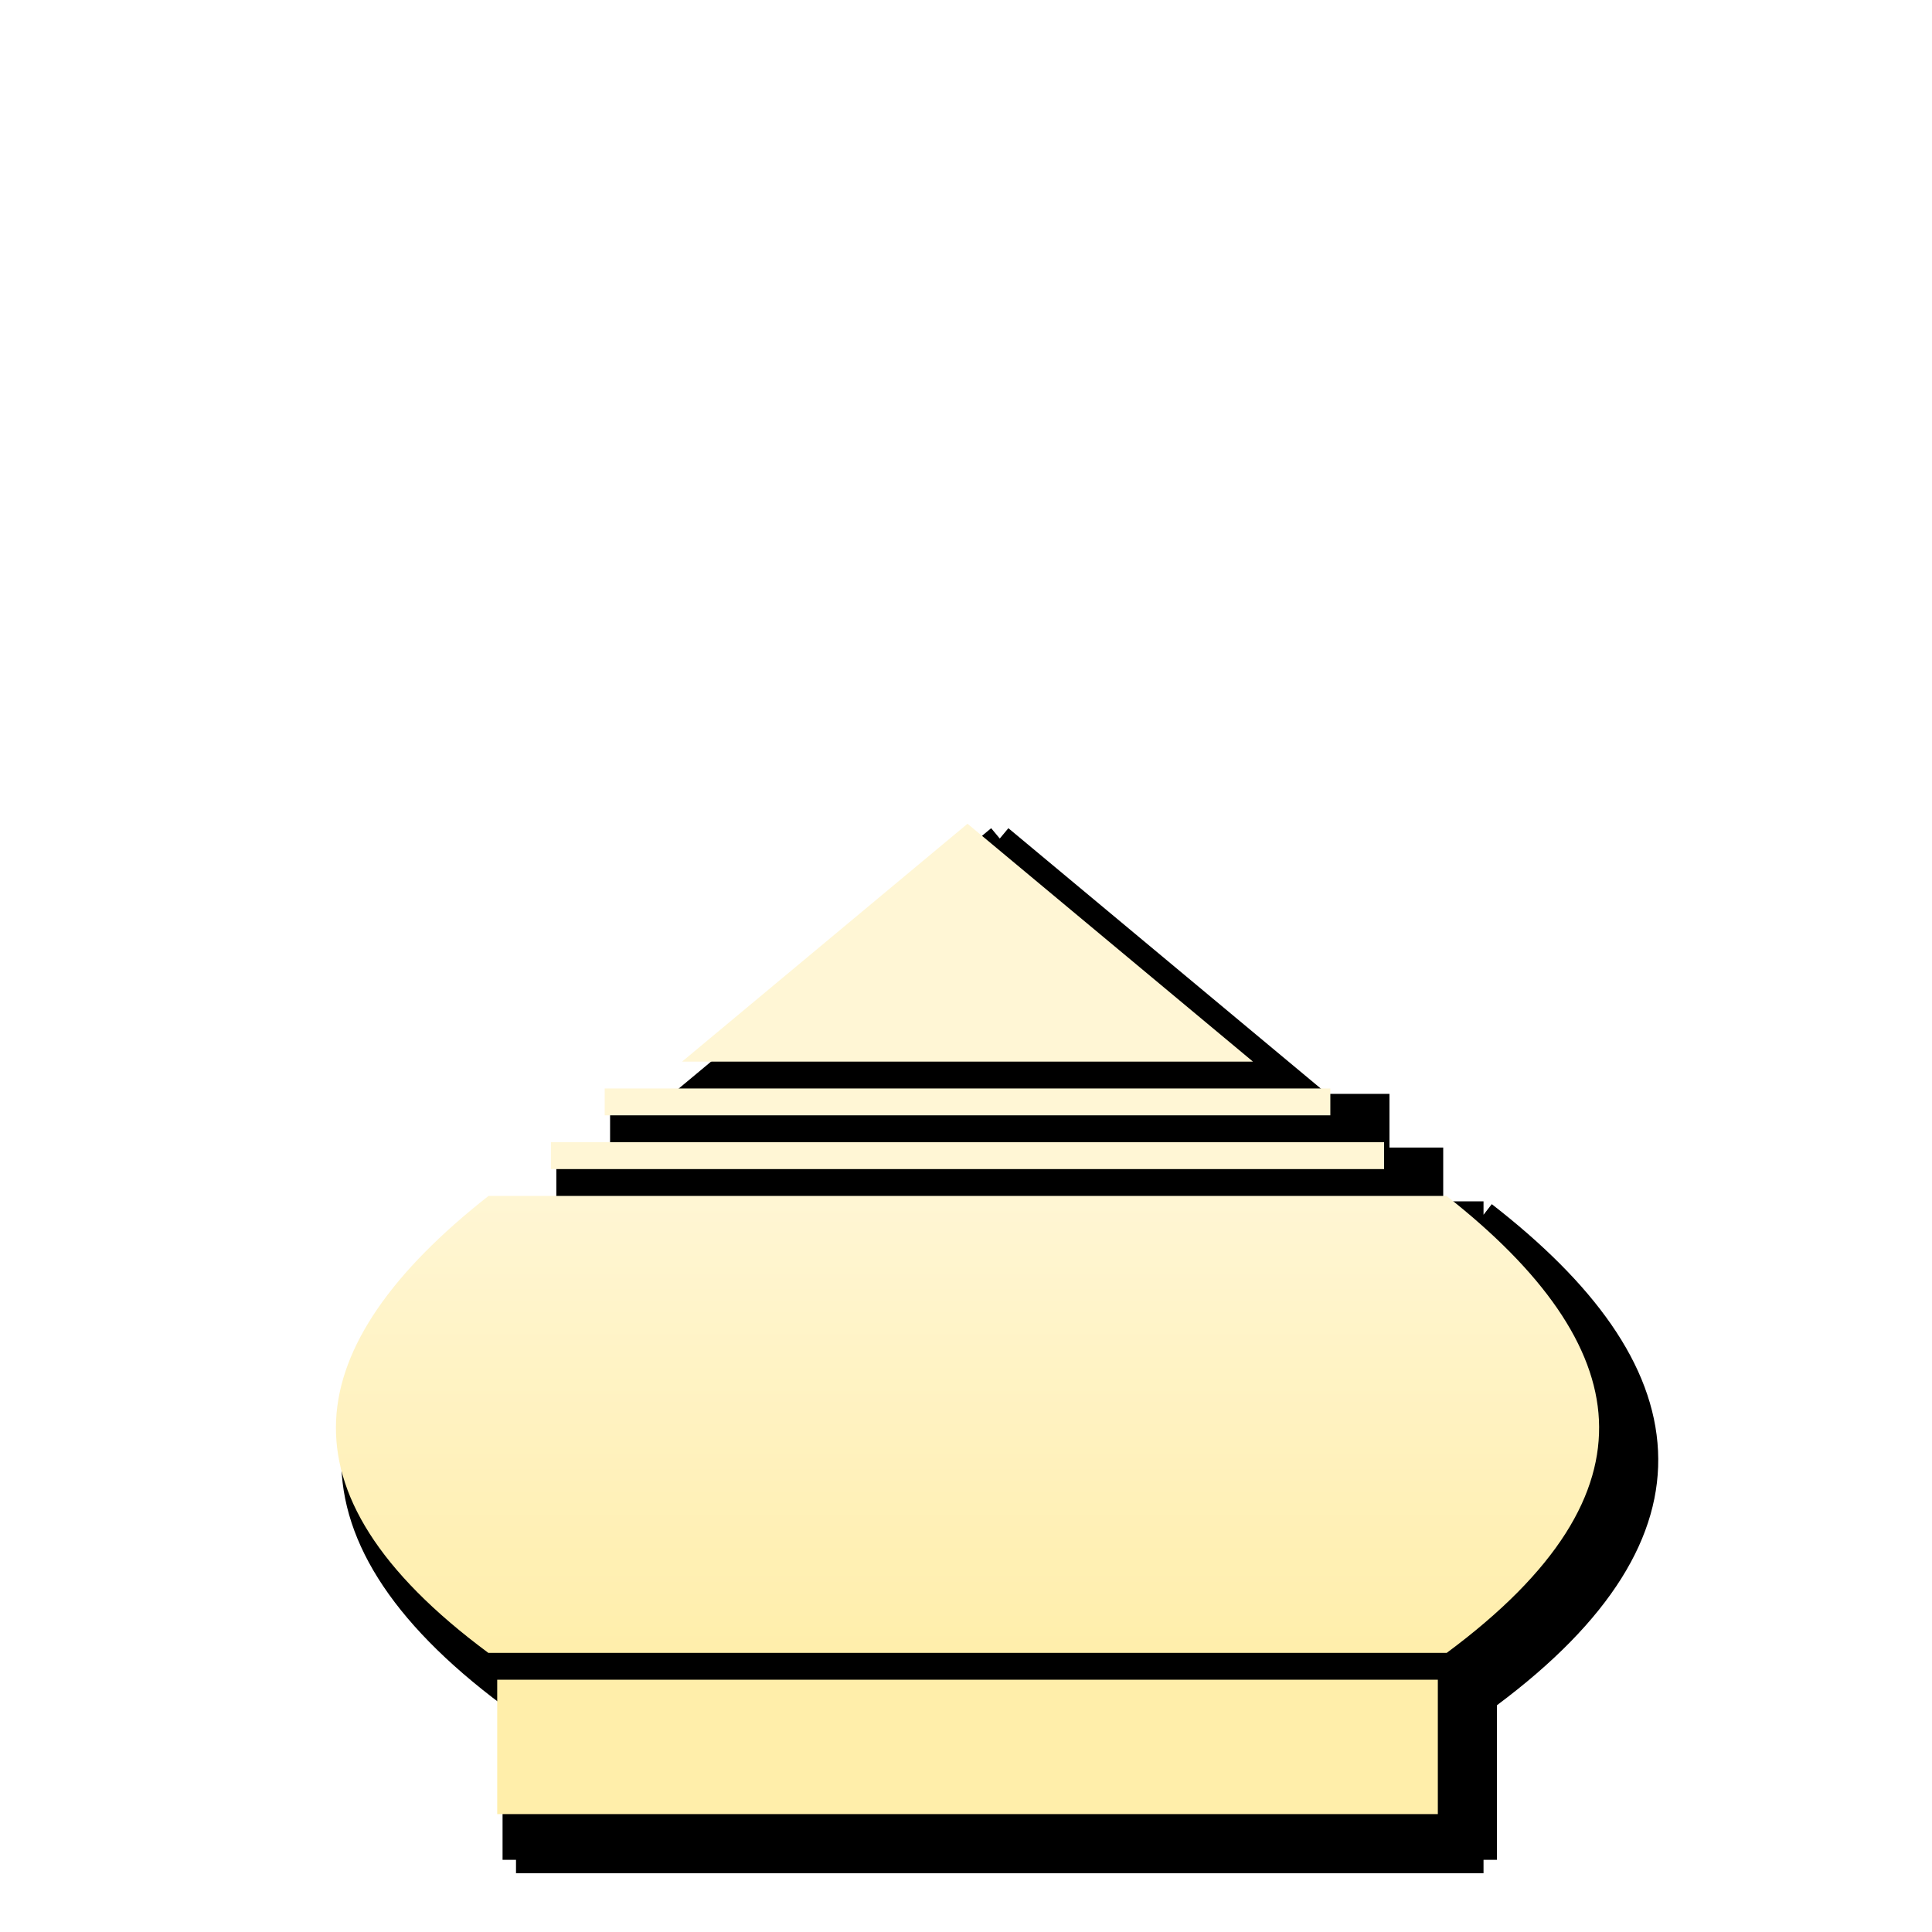 <svg height="360" viewBox="0 0 95.25 95.25" width="360" xmlns="http://www.w3.org/2000/svg" xmlns:xlink="http://www.w3.org/1999/xlink"><linearGradient id="a" gradientUnits="userSpaceOnUse" x1="180" x2="180" y1="220" y2="310"><stop offset="0" stop-color="#fff6d5"/><stop offset="1" stop-color="#fea"/></linearGradient><filter id="b" color-interpolation-filters="sRGB"><feFlood flood-opacity=".498" result="flood"/><feComposite in="flood" in2="SourceGraphic" operator="in" result="composite1"/><feGaussianBlur in="composite1" result="blur" stdDeviation="3"/><feOffset dx="6" dy="6" result="offset"/><feComposite in="SourceGraphic" in2="offset" operator="over" result="composite2"/></filter><g transform="scale(.265)"><path d="m178.398 148.08-59.309 49.422h-11.588v9.996h-10.002v10.002h-7.5v2.498l-1.535-1.975c-18.838 14.629-30.166 29.821-30.93 45.908-.751 15.825 8.944 31.63 29.963 47.309v28.762h2.502v2.496h90 90v-2.496h2.502v-28.762c21.019-15.678 30.714-31.483 29.963-47.309-.764-16.087-12.092-31.279-30.93-45.908l-1.535 1.975v-2.498h-7.5v-10.002h-10.002v-9.996h-11.588l-59.309-49.422-1.602 1.92z" filter="url(#b)"/><g><g fill="#fff6d5"><path d="m180 153.254 53.102 44.248h-53.102-53.102z"/><path d="m112.5 202.5h67.5 67.5v4.998h-67.5-67.5z"/><path d="m102.498 212.502h77.502 77.502v4.998h-77.502-77.502z"/></g><path d="m90.879 222.498h89.121 89.121c17.851 14.017 27.697 27.973 28.348 41.67.651 13.724-7.735 28.087-28.312 43.332h-89.156-89.156c-20.577-15.245-28.964-29.608-28.312-43.332.65-13.697 10.497-27.653 28.348-41.67z" fill="url(#a)"/><path d="m92.502 312.498h87.498 87.498v25.002h-87.498-87.498z" fill="#fea"/></g></g></svg>